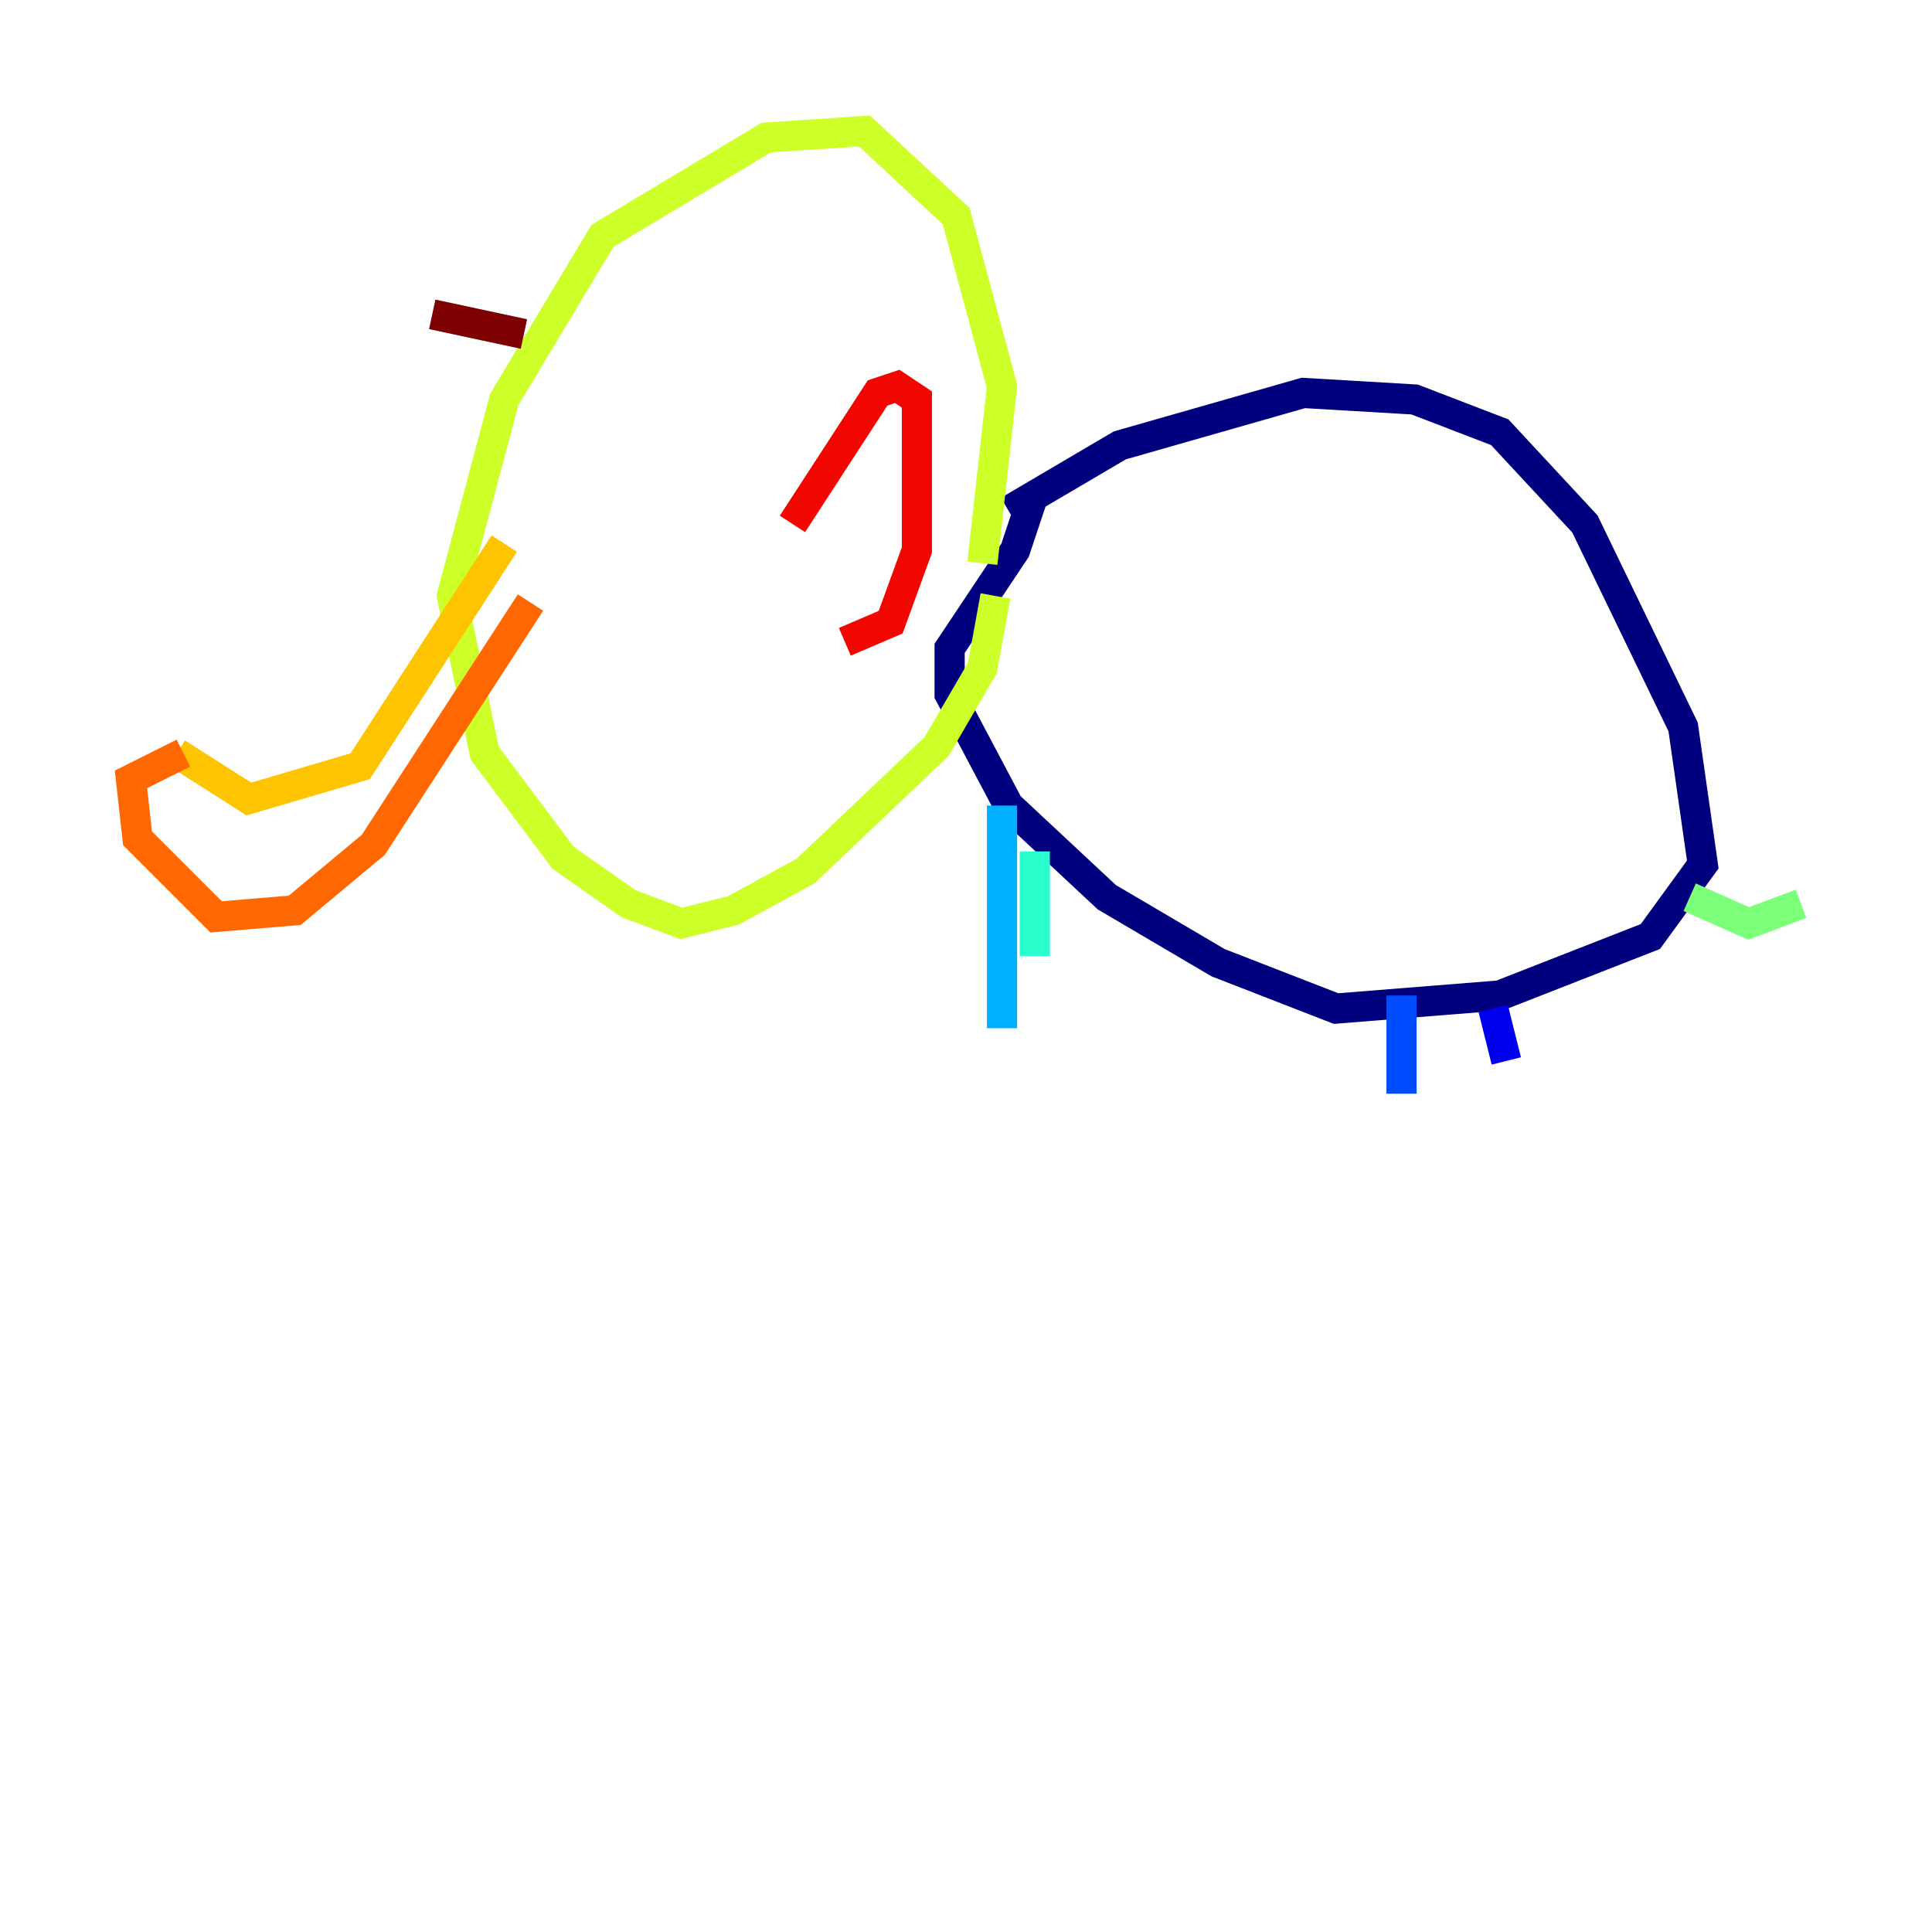<?xml version="1.0" encoding="utf-8" ?>
<svg baseProfile="tiny" height="128" version="1.2" viewBox="0,0,128,128" width="128" xmlns="http://www.w3.org/2000/svg" xmlns:ev="http://www.w3.org/2001/xml-events" xmlns:xlink="http://www.w3.org/1999/xlink"><defs /><polyline fill="none" points="66.82,33.844 74.197,29.505 86.346,26.034 93.722,26.468 99.363,28.637 105.003,34.712 111.512,48.163 112.814,57.275 109.342,62.047 99.363,65.953 88.515,66.82 80.705,63.783 73.329,59.444 66.82,53.37 62.915,45.993 62.915,42.956 67.254,36.447 68.556,32.542" stroke="#00007f" stroke-width="2" /><polyline fill="none" points="98.929,66.82 99.797,70.291" stroke="#0000f1" stroke-width="2" /><polyline fill="none" points="92.854,65.953 92.854,72.461" stroke="#004cff" stroke-width="2" /><polyline fill="none" points="66.386,53.37 66.386,68.122" stroke="#00b0ff" stroke-width="2" /><polyline fill="none" points="68.556,56.407 68.556,63.349" stroke="#29ffcd" stroke-width="2" /><polyline fill="none" points="111.946,59.444 115.851,61.18 119.322,59.878" stroke="#7cff79" stroke-width="2" /><polyline fill="none" points="65.085,37.315 66.386,25.6 63.349,14.319 57.275,8.678 50.766,9.112 39.919,15.62 33.41,26.468 29.939,39.485 32.108,49.898 37.315,56.841 41.654,59.878 45.125,61.18 48.597,60.312 53.37,57.709 62.047,49.464 65.085,44.258 65.953,39.485" stroke="#cdff29" stroke-width="2" /><polyline fill="none" points="33.41,36.014 23.864,50.766 16.488,52.936 11.715,49.898" stroke="#ffc400" stroke-width="2" /><polyline fill="none" points="35.146,39.919 24.732,55.973 19.525,60.312 14.319,60.746 9.112,55.539 8.678,51.634 12.149,49.898" stroke="#ff6700" stroke-width="2" /><polyline fill="none" points="52.502,34.712 58.142,26.034 59.444,25.6 60.746,26.468 60.746,36.447 59.01,41.22 55.973,42.522" stroke="#f10700" stroke-width="2" /><polyline fill="none" points="34.712,22.129 28.637,20.827" stroke="#7f0000" stroke-width="2" /></svg>
